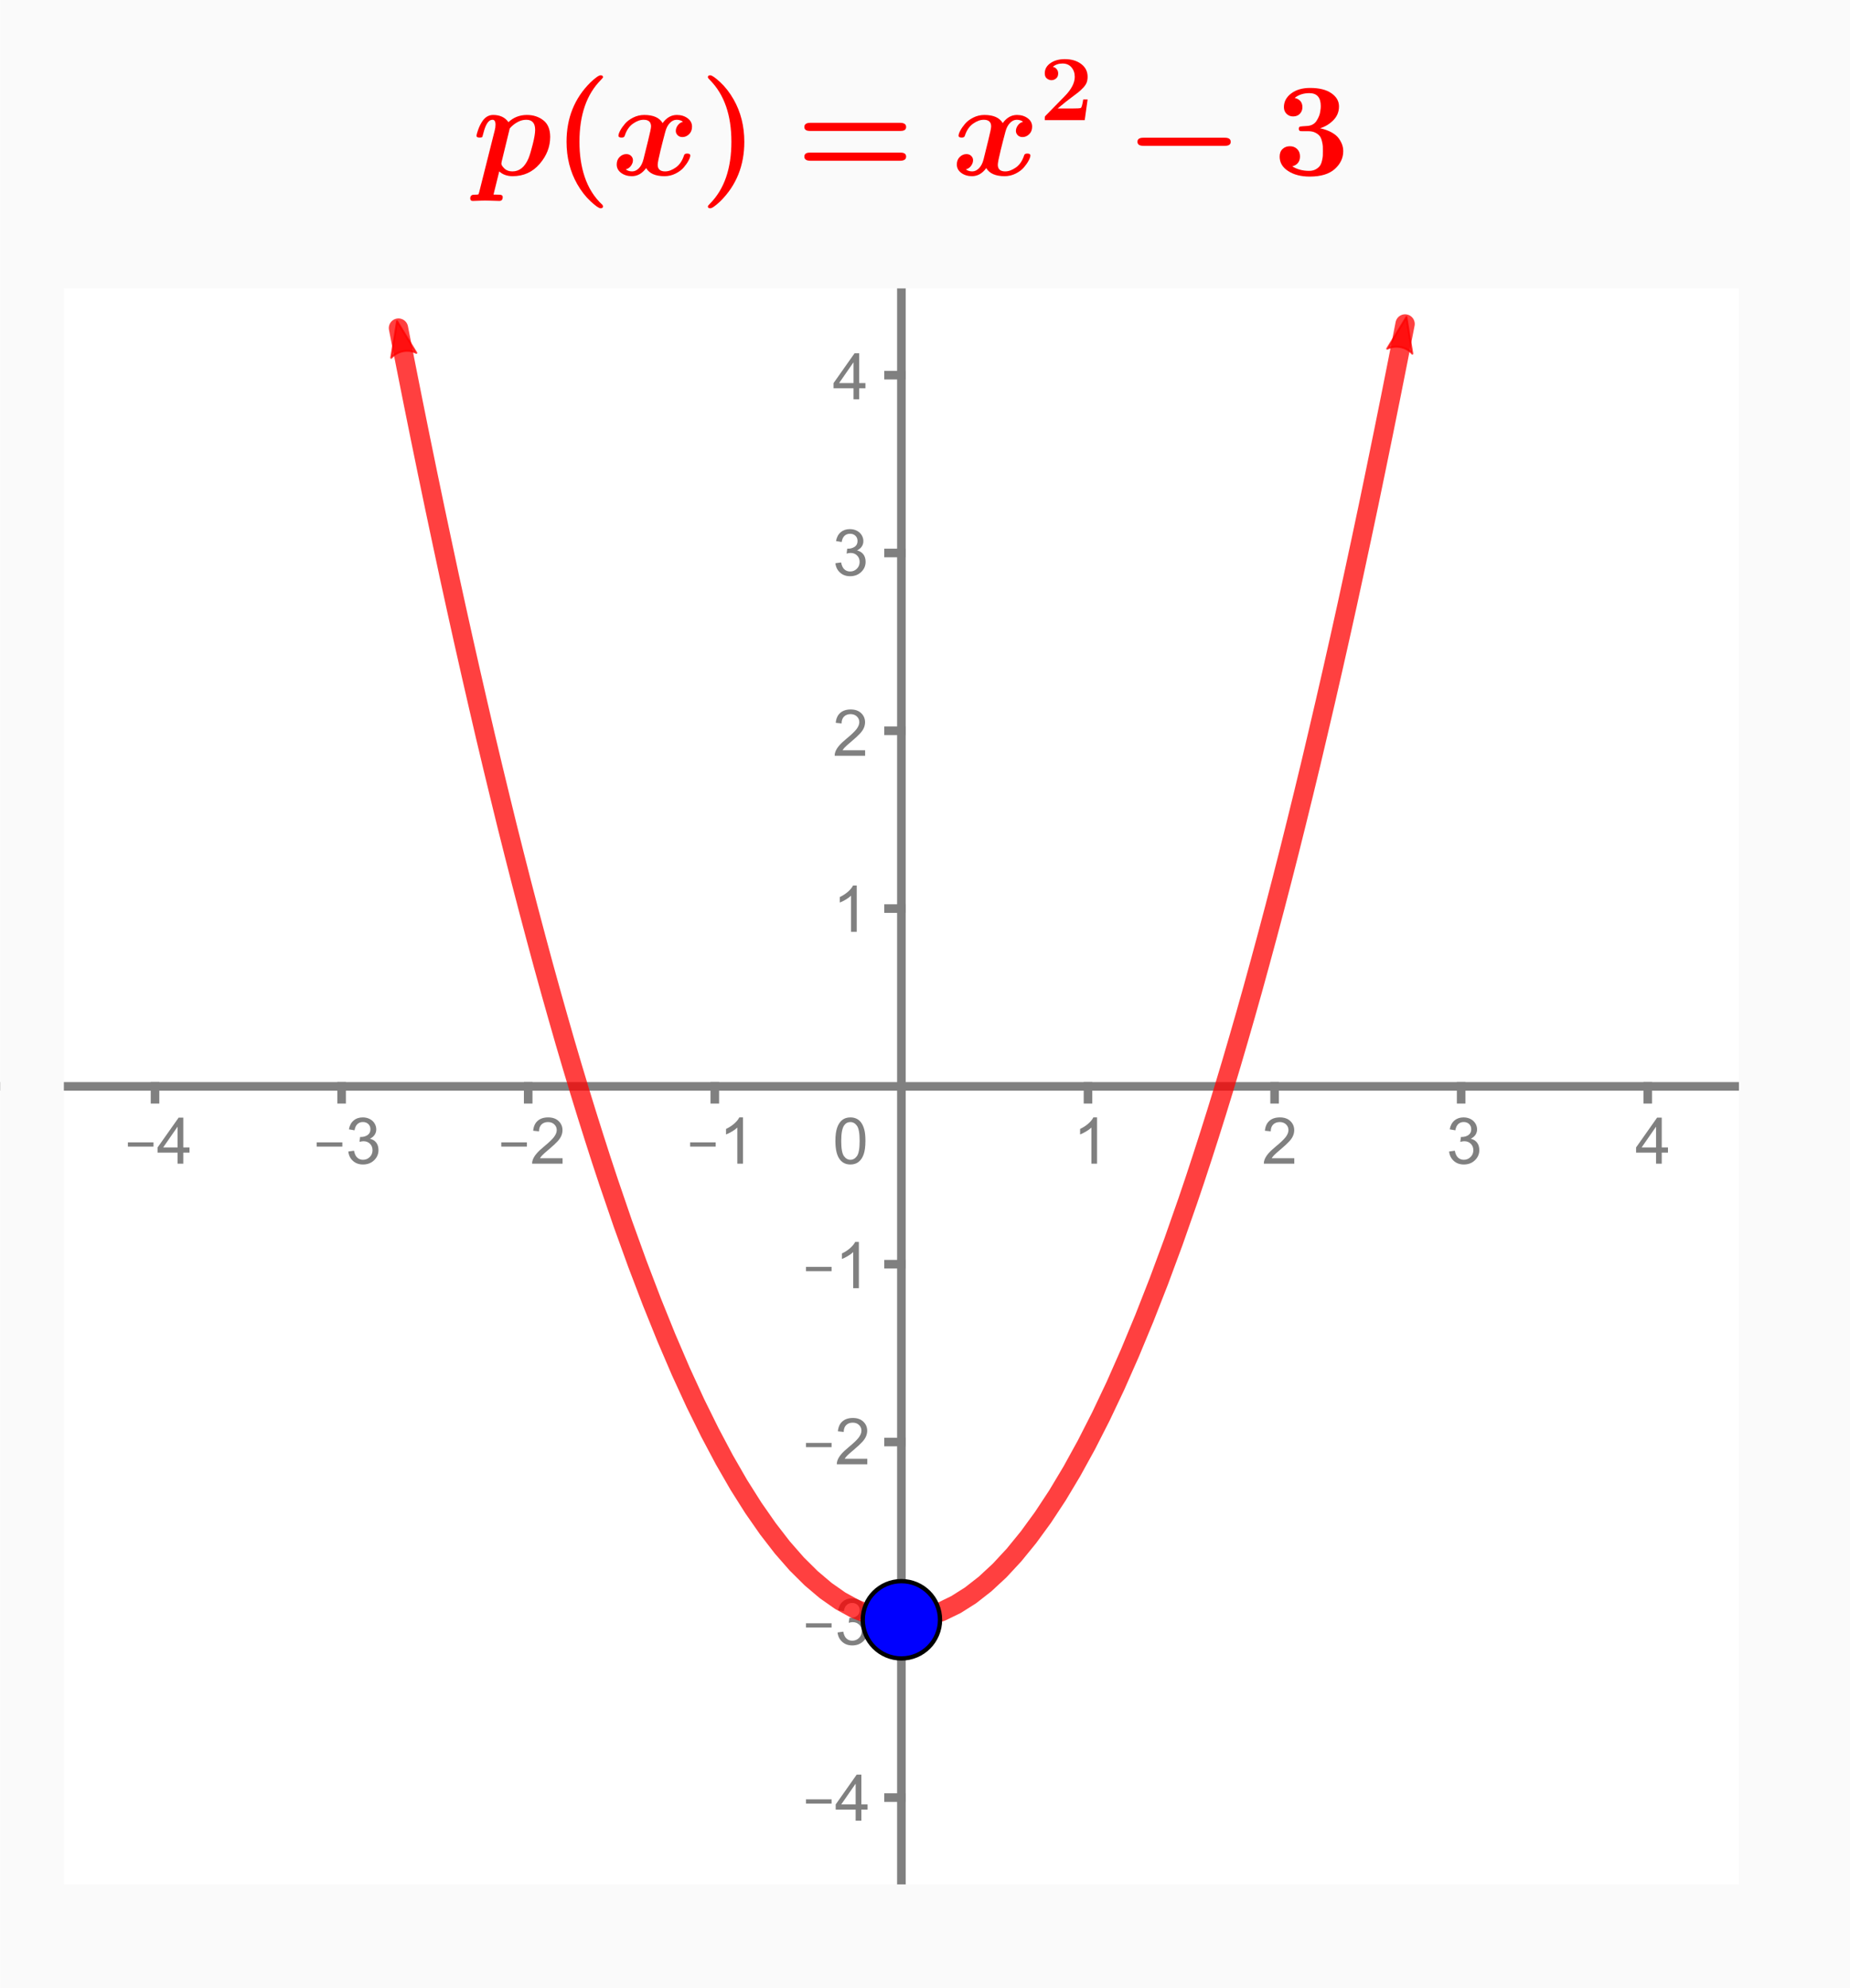 <?xml version="1.0" encoding="UTF-8" standalone="no"?>
<svg
   xmlns:dc="http://purl.org/dc/elements/1.1/"
   xmlns:cc="http://creativecommons.org/ns#"
   xmlns:rdf="http://www.w3.org/1999/02/22-rdf-syntax-ns#"
   xmlns:svg="http://www.w3.org/2000/svg"
   xmlns="http://www.w3.org/2000/svg"
   xmlns:sodipodi="http://sodipodi.sourceforge.net/DTD/sodipodi-0.dtd"
   xmlns:inkscape="http://www.inkscape.org/namespaces/inkscape"
   version="1.1"
   width="9.936cm"
   height="10.672cm"
   viewBox="0 0 431 463"
   id="svg587"
   sodipodi:docname="poly_turns_1.svg"
   inkscape:version="0.92.4 (5da689c313, 2019-01-14)">
  <defs
     id="defs591">
    <marker
       inkscape:stockid="Arrow2Mstart"
       orient="auto"
       refY="0.0"
       refX="0.0"
       id="Arrow2Mstart"
       style="overflow:visible"
       inkscape:isstock="true">
      <path
         id="path1751"
         style="fill-rule:evenodd;stroke-width:0.625;stroke-linejoin:round;stroke:#ff0000;stroke-opacity:0.749;fill:#ff0000;fill-opacity:0.749"
         d="M 8.719,4.034 L -2.207,0.016 L 8.719,-4.002 C 6.973,-1.63 6.983,1.616 8.719,4.034 z "
         transform="scale(0.6) translate(0,0)" />
    </marker>
    <marker
       inkscape:stockid="Arrow2Mend"
       orient="auto"
       refY="0.0"
       refX="0.0"
       id="Arrow2Mend"
       style="overflow:visible;"
       inkscape:isstock="true">
      <path
         id="path1754"
         style="fill-rule:evenodd;stroke-width:0.625;stroke-linejoin:round;stroke:#ff0000;stroke-opacity:0.749;fill:#ff0000;fill-opacity:0.749"
         d="M 8.719,4.034 L -2.207,0.016 L 8.719,-4.002 C 6.973,-1.63 6.983,1.616 8.719,4.034 z "
         transform="scale(0.6) rotate(180) translate(0,0)" />
    </marker>
    <clipPath
       id="clip47f8a2d8-19de-4b4e-ae82-4ac4d94ccbe3">
      <path
         id="path4"
         d="M 0 0 L 0 464.00 L 432.00 464.00 L 432.00 0 z" />
    </clipPath>
    <clipPath
       id="clip599ff2e6-2cb8-4488-84c8-cc2ac304ec2c">
      <path
         id="path13"
         d="M 0 0 L 0 464.00 L 432.00 464.00 L 432.00 0 z" />
    </clipPath>
    <clipPath
       id="clipb6a70648-6294-4037-a9a0-40873a945a6c">
      <path
         id="path22"
         d="M 0 0 L 0 464.00 L 432.00 464.00 L 432.00 0 z" />
    </clipPath>
    <clipPath
       id="clip3aef360d-3e6a-4276-b723-9d97a9af6d47">
      <path
         id="path31"
         d="M 0 0 L 0 464.00 L 432.00 464.00 L 432.00 0 z" />
    </clipPath>
    <clipPath
       id="clip6b72c021-336e-421c-964c-dbfd6e9b226e">
      <path
         id="path40"
         d="M 0 0 L 0 464.00 L 432.00 464.00 L 432.00 0 z" />
    </clipPath>
    <clipPath
       id="clipd44a0c4e-542d-4c9d-9f51-c851b74ba62e">
      <path
         id="path49"
         d="M 0 0 L 0 464.00 L 432.00 464.00 L 432.00 0 z" />
    </clipPath>
    <clipPath
       id="clip58f6d00d-4dee-4f58-934c-536ab647b0ff">
      <path
         id="path58"
         d="M 0 0 L 0 464.00 L 432.00 464.00 L 432.00 0 z" />
    </clipPath>
    <clipPath
       id="clip6ec614b0-8aa6-4525-8246-53569a350573">
      <path
         id="path67"
         d="M 0 0 L 0 464.00 L 432.00 464.00 L 432.00 0 z" />
    </clipPath>
    <clipPath
       id="clip70fde40c-e0af-4fb5-adfd-95076ebfb13d">
      <path
         id="path76"
         d="M 0 0 L 0 464.00 L 432.00 464.00 L 432.00 0 z" />
    </clipPath>
    <clipPath
       id="clip3faab5dd-88da-47e8-b520-b19efac0654b">
      <path
         id="path85"
         d="M 0 0 L 0 464.00 L 432.00 464.00 L 432.00 0 z" />
    </clipPath>
    <clipPath
       id="clipb2c6520e-a0e8-42f5-9198-2349f82456bc">
      <path
         id="path94"
         d="M 0 0 L 0 464.00 L 432.00 464.00 L 432.00 0 z" />
    </clipPath>
    <clipPath
       id="clipd0769132-33c0-483e-b5b5-b88982b32b32">
      <path
         id="path103"
         d="M 0 0 L 0 464.00 L 432.00 464.00 L 432.00 0 z" />
    </clipPath>
    <clipPath
       id="clipedfaea6c-3a51-42f1-9c32-17b235791197">
      <path
         id="path112"
         d="M 0 0 L 0 464.00 L 432.00 464.00 L 432.00 0 z" />
    </clipPath>
    <clipPath
       id="clip2fb199a5-016b-45bf-8a10-9edb558a6aa4">
      <path
         id="path121"
         d="M 0 0 L 0 464.00 L 432.00 464.00 L 432.00 0 z" />
    </clipPath>
    <clipPath
       id="clip62890c10-5d3f-4416-9a79-9495df26b013">
      <path
         id="path130"
         d="M 0 0 L 0 464.00 L 432.00 464.00 L 432.00 0 z" />
    </clipPath>
    <clipPath
       id="clip48499c6f-e97e-449b-805a-bc9633841741">
      <path
         id="path139"
         d="M 0 0 L 0 464.00 L 432.00 464.00 L 432.00 0 z" />
    </clipPath>
    <clipPath
       id="clip1953e31e-9ea3-43b1-925d-ca6e45d24856">
      <path
         id="path148"
         d="M 0 0 L 0 464.00 L 432.00 464.00 L 432.00 0 z" />
    </clipPath>
    <clipPath
       id="clipb1476c1e-c899-4563-9e0b-23f7fc83d982">
      <path
         id="path157"
         d="M 0 0 L 0 464.00 L 432.00 464.00 L 432.00 0 z" />
    </clipPath>
    <clipPath
       id="clipec95d3ff-aca7-4965-a944-fcca7bbfdba5">
      <path
         id="path166"
         d="M 0 0 L 0 464.00 L 432.00 464.00 L 432.00 0 z" />
    </clipPath>
    <clipPath
       id="clipb94f79d0-6c05-406f-a7a5-e4cd1453b8b9">
      <path
         id="path175"
         d="M 0 0 L 0 464.00 L 432.00 464.00 L 432.00 0 z" />
    </clipPath>
    <clipPath
       id="clip2833b550-afe3-44f1-9ee5-13178f73ba9e">
      <path
         id="path184"
         d="M 0 0 L 0 464.00 L 432.00 464.00 L 432.00 0 z" />
    </clipPath>
    <clipPath
       id="clip1d8eb5eb-463e-40ce-8e80-566afbcebf67">
      <path
         id="path193"
         d="M 0 0 L 0 464.00 L 432.00 464.00 L 432.00 0 z" />
    </clipPath>
    <clipPath
       id="clip7da51426-b8a7-43c9-8657-ff33e567ef4e">
      <path
         id="path202"
         d="M 0 0 L 0 464.00 L 432.00 464.00 L 432.00 0 z" />
    </clipPath>
    <clipPath
       id="clip850609cc-a078-4f9b-b7c6-70e1365d9b6a">
      <path
         id="path211"
         d="M 0 0 L 0 464.00 L 432.00 464.00 L 432.00 0 z" />
    </clipPath>
    <clipPath
       id="clip673b7d4d-66c0-4d11-9436-9d1bbbb73c15">
      <path
         id="path220"
         d="M 0 0 L 0 464.00 L 432.00 464.00 L 432.00 0 z" />
    </clipPath>
    <clipPath
       id="clipa2dc2a74-eab6-4771-a4f6-467f46768005">
      <path
         id="path229"
         d="M 0 0 L 0 464.00 L 432.00 464.00 L 432.00 0 z" />
    </clipPath>
    <clipPath
       id="clipf2c4b8f1-5bf0-4091-a4e9-66c708e1e46e">
      <path
         id="path238"
         d="M 0 0 L 0 464.00 L 432.00 464.00 L 432.00 0 z" />
    </clipPath>
    <clipPath
       id="clip33fb9dd1-9c12-4d92-89c9-4eff3ac36000">
      <path
         id="path247"
         d="M 0 0 L 0 464.00 L 432.00 464.00 L 432.00 0 z" />
    </clipPath>
    <clipPath
       id="clipad5acd79-26aa-48c8-940c-6efbdb32ae45">
      <path
         id="path256"
         d="M 0 0 L 0 464.00 L 432.00 464.00 L 432.00 0 z" />
    </clipPath>
    <clipPath
       id="clipce773b76-1683-4fec-b462-6a66edb2f923">
      <path
         id="path265"
         d="M 0 0 L 0 464.00 L 432.00 464.00 L 432.00 0 z" />
    </clipPath>
    <clipPath
       id="clip860cec39-decc-4a16-8860-6ad89577e5d7">
      <path
         id="path274"
         d="M 0 0 L 0 464.00 L 432.00 464.00 L 432.00 0 z" />
    </clipPath>
    <clipPath
       id="clip45053c0f-74dd-44d7-a2b8-edd0a97688c4">
      <path
         id="path283"
         d="M 0 0 L 0 464.00 L 432.00 464.00 L 432.00 0 z" />
    </clipPath>
    <clipPath
       id="clipb500ab5a-870f-4371-b72d-de6b2069f4d0">
      <path
         id="path292"
         d="M 0 0 L 0 464.00 L 432.00 464.00 L 432.00 0 z" />
    </clipPath>
    <clipPath
       id="clipcf72400d-3611-48a2-bb2b-1b7f910f41cd">
      <path
         id="path301"
         d="M 0 0 L 0 464.00 L 432.00 464.00 L 432.00 0 z" />
    </clipPath>
    <clipPath
       id="clip744c7df3-c209-4270-9257-7da8f17ea027">
      <path
         id="path310"
         d="M 0 0 L 0 464.00 L 432.00 464.00 L 432.00 0 z" />
    </clipPath>
    <clipPath
       id="clip7c332d55-1a08-455f-bbec-be22212fd8c9">
      <path
         id="path319"
         d="M 0 0 L 0 464.00 L 432.00 464.00 L 432.00 0 z" />
    </clipPath>
    <clipPath
       id="clipb0c1b1ba-fffb-4c88-b54d-6a83883c73bd">
      <path
         id="path328"
         d="M 0 0 L 0 464.00 L 432.00 464.00 L 432.00 0 z" />
    </clipPath>
    <clipPath
       id="clipd3acb47b-1a6c-4c0d-9b97-93153852b400">
      <path
         id="path337"
         d="M 0 0 L 0 464.00 L 432.00 464.00 L 432.00 0 z" />
    </clipPath>
    <clipPath
       id="clip6cc9030a-b031-487a-88f2-be71467a0a65">
      <path
         id="path346"
         d="M 0 0 L 0 464.00 L 432.00 464.00 L 432.00 0 z" />
    </clipPath>
    <clipPath
       id="clip95ac075f-0963-42c2-b1d8-ff65bdeabe2a">
      <path
         id="path355"
         d="M 0 0 L 0 464.00 L 432.00 464.00 L 432.00 0 z" />
    </clipPath>
    <clipPath
       id="clip860476de-e176-47d2-a45f-10766a387554">
      <path
         id="path364"
         d="M 0 0 L 0 464.00 L 432.00 464.00 L 432.00 0 z" />
    </clipPath>
    <clipPath
       id="clip6fd2cea4-5ae0-46b9-aa47-ab250faff4a8">
      <path
         id="path373"
         d="M 0 0 L 0 464.00 L 432.00 464.00 L 432.00 0 z" />
    </clipPath>
    <clipPath
       id="clipfc339bfd-6fab-4816-bbf8-7ae4af2dd407">
      <path
         d="M 0,0 V 464 H 432 V 0 Z"
         id="path383"
         inkscape:connector-curvature="0" />
    </clipPath>
    <clipPath
       id="clipa7d525e8-d4b5-4c82-85db-d772abb8459f">
      <path
         d="M 0,0 V 464 H 432 V 0 Z"
         id="path397"
         inkscape:connector-curvature="0" />
    </clipPath>
    <clipPath
       id="clip7f06d600-ad02-45c5-af3b-a412d786d465">
      <path
         d="M 0,0 V 464 H 432 V 0 Z"
         id="path410"
         inkscape:connector-curvature="0" />
    </clipPath>
    <clipPath
       id="clip17a3d65a-d03c-49cc-b2c9-0305de42c0a5">
      <path
         d="M 0,0 V 464 H 432 V 0 Z"
         id="path423"
         inkscape:connector-curvature="0" />
    </clipPath>
    <clipPath
       id="clipb7d15f78-1d3b-41e3-9ebf-ff1322119cd8">
      <path
         d="M 0,0 V 464 H 432 V 0 Z"
         id="path436"
         inkscape:connector-curvature="0" />
    </clipPath>
  </defs>
  <sodipodi:namedview
     pagecolor="#ffffff"
     bordercolor="#666666"
     borderopacity="1"
     objecttolerance="10"
     gridtolerance="10"
     guidetolerance="10"
     inkscape:pageopacity="0"
     inkscape:pageshadow="2"
     inkscape:window-width="1920"
     inkscape:window-height="1017"
     id="namedview589"
     showgrid="false"
     inkscape:zoom="1.8529314"
     inkscape:cx="214.00409"
     inkscape:cy="202.03437"
     inkscape:window-x="-8"
     inkscape:window-y="-8"
     inkscape:window-maximized="1"
     inkscape:current-layer="svg587" />
  <g
     style="stroke-width:1;stroke-linecap:square;stroke-linejoin:miter;stroke-miterlimit:10;stroke-dasharray:none;stroke-dashoffset:0"
     id="g11"
     clip-path="url(#clip1)">
    <g
       style="fill:none;stroke:#808080;stroke-width:2;stroke-linecap:butt;stroke-opacity:1"
       id="g9">
      <path
         inkscape:connector-curvature="0"
         id="path7"
         d="M 210,3 V 464" />
    </g>
    <!-- drawing style -->
  </g>
  <g
     style="stroke-width:1;stroke-linecap:square;stroke-linejoin:miter;stroke-miterlimit:10;stroke-dasharray:none;stroke-dashoffset:0"
     id="g20"
     clip-path="url(#clip2)">
    <g
       style="fill:none;stroke:#808080;stroke-width:2;stroke-linecap:butt;stroke-opacity:1"
       id="g18">
      <path
         inkscape:connector-curvature="0"
         id="path16"
         d="m 210,2 -6,6" />
    </g>
    <!-- drawing style -->
  </g>
  <g
     style="stroke-width:1;stroke-linecap:square;stroke-linejoin:miter;stroke-miterlimit:10;stroke-dasharray:none;stroke-dashoffset:0"
     id="g29"
     clip-path="url(#clip3)">
    <g
       style="fill:none;stroke:#808080;stroke-width:2;stroke-linecap:butt;stroke-opacity:1"
       id="g27">
      <path
         inkscape:connector-curvature="0"
         id="path25"
         d="m 210,2 6,6" />
    </g>
    <!-- drawing style -->
  </g>
  <g
     style="stroke-width:1;stroke-linecap:square;stroke-linejoin:miter;stroke-miterlimit:10;stroke-dasharray:none;stroke-dashoffset:0"
     id="g38"
     clip-path="url(#clip4)">
    <g
       style="fill:none;stroke:#808080;stroke-width:2;stroke-linecap:butt;stroke-opacity:1"
       id="g36">
      <path
         inkscape:connector-curvature="0"
         id="path34"
         d="M 0,253 H 429" />
    </g>
    <!-- drawing style -->
  </g>
  <g
     style="stroke-width:1;stroke-linecap:square;stroke-linejoin:miter;stroke-miterlimit:10;stroke-dasharray:none;stroke-dashoffset:0"
     id="g47"
     clip-path="url(#clip5)">
    <g
       style="fill:none;stroke:#808080;stroke-width:2;stroke-linecap:butt;stroke-opacity:1"
       id="g45">
      <path
         inkscape:connector-curvature="0"
         id="path43"
         d="m 430,253 -6,-6" />
    </g>
    <!-- drawing style -->
  </g>
  <g
     style="stroke-width:1;stroke-linecap:square;stroke-linejoin:miter;stroke-miterlimit:10;stroke-dasharray:none;stroke-dashoffset:0"
     id="g56"
     clip-path="url(#clip6)">
    <g
       style="fill:none;stroke:#808080;stroke-width:2;stroke-linecap:butt;stroke-opacity:1"
       id="g54">
      <path
         inkscape:connector-curvature="0"
         id="path52"
         d="m 430,253 -6,6" />
    </g>
    <!-- drawing style -->
  </g>
  <g
     style="stroke-width:1;stroke-linecap:square;stroke-linejoin:miter;stroke-miterlimit:10;stroke-dasharray:none;stroke-dashoffset:0"
     id="g65"
     clip-path="url(#clip7)">
    <g
       style="fill:#808080;fill-opacity:1;fill-rule:nonzero;stroke:none"
       id="g63">
      <path
         inkscape:connector-curvature="0"
         id="path61"
         d="m 29.766,267.02 v -0.99 h 5.968 v 0.99 z M 41.344,271 v -2.58 h -4.656 v -1.2 l 4.906,-6.95 h 1.078 v 6.95 h 1.453 v 1.2 H 42.672 V 271 Z m 0,-3.78 v -4.84 l -3.36,4.84 z" />
    </g>
    <!-- drawing style -->
  </g>
  <g
     style="stroke-width:1;stroke-linecap:square;stroke-linejoin:miter;stroke-miterlimit:10;stroke-dasharray:none;stroke-dashoffset:0"
     id="g74"
     clip-path="url(#clip8)">
    <g
       style="fill:none;stroke:#808080;stroke-width:2;stroke-linecap:butt;stroke-opacity:1"
       id="g72">
      <path
         inkscape:connector-curvature="0"
         id="path70"
         d="m 36.087,253 v 3" />
    </g>
    <!-- drawing style -->
  </g>
  <g
     style="stroke-width:1;stroke-linecap:square;stroke-linejoin:miter;stroke-miterlimit:10;stroke-dasharray:none;stroke-dashoffset:0"
     id="g83"
     clip-path="url(#clip9)">
    <g
       style="fill:#808080;fill-opacity:1;fill-rule:nonzero;stroke:none"
       id="g81">
      <path
         inkscape:connector-curvature="0"
         id="path79"
         d="m 73.766,267.02 v -0.99 h 5.968 v 0.99 z m 7.359,1.15 1.328,-0.19 q 0.219,1.13 0.766,1.62 0.547,0.49 1.328,0.49 0.937,0 1.578,-0.64 0.641,-0.64 0.641,-1.59 0,-0.91 -0.594,-1.5 -0.594,-0.59 -1.516,-0.59 -0.375,0 -0.922,0.15 l 0.141,-1.15 q 0.141,0.01 0.219,0.01 0.844,0 1.515,-0.44 0.672,-0.45 0.672,-1.36 0,-0.73 -0.492,-1.21 -0.492,-0.47 -1.273,-0.47 -0.766,0 -1.274,0.48 -0.508,0.49 -0.664,1.45 L 81.266,263 q 0.234,-1.33 1.093,-2.05 0.86,-0.73 2.125,-0.73 0.891,0 1.625,0.37 0.735,0.38 1.133,1.03 0.399,0.66 0.399,1.4 0,0.68 -0.375,1.25 -0.375,0.57 -1.11,0.92 0.953,0.22 1.477,0.9 0.523,0.69 0.523,1.74 0,1.4 -1.023,2.38 -1.024,0.98 -2.586,0.98 -1.422,0 -2.352,-0.85 -0.929,-0.84 -1.07,-2.17 z" />
    </g>
    <!-- drawing style -->
  </g>
  <g
     style="stroke-width:1;stroke-linecap:square;stroke-linejoin:miter;stroke-miterlimit:10;stroke-dasharray:none;stroke-dashoffset:0"
     id="g92"
     clip-path="url(#clip10)">
    <g
       style="fill:none;stroke:#808080;stroke-width:2;stroke-linecap:butt;stroke-opacity:1"
       id="g90">
      <path
         inkscape:connector-curvature="0"
         id="path88"
         d="m 79.565,253 v 3" />
    </g>
    <!-- drawing style -->
  </g>
  <g
     style="stroke-width:1;stroke-linecap:square;stroke-linejoin:miter;stroke-miterlimit:10;stroke-dasharray:none;stroke-dashoffset:0"
     id="g101"
     clip-path="url(#clip11)">
    <g
       style="fill:#808080;fill-opacity:1;fill-rule:nonzero;stroke:none"
       id="g99">
      <path
         inkscape:connector-curvature="0"
         id="path97"
         d="m 116.77,267.02 v -0.99 h 5.96 v 0.99 z m 14.28,2.71 V 271 h -7.1 q -0.01,-0.47 0.16,-0.92 0.27,-0.72 0.87,-1.42 0.6,-0.71 1.72,-1.63 1.75,-1.44 2.37,-2.27 0.62,-0.84 0.62,-1.59 0,-0.78 -0.57,-1.32 -0.56,-0.54 -1.46,-0.54 -0.96,0 -1.53,0.57 -0.57,0.57 -0.57,1.59 l -1.36,-0.14 q 0.14,-1.52 1.05,-2.31 0.91,-0.8 2.44,-0.8 1.54,0 2.44,0.86 0.9,0.86 0.9,2.12 0,0.64 -0.26,1.27 -0.25,0.62 -0.87,1.31 -0.62,0.69 -2.04,1.89 -1.19,0.99 -1.52,1.35 -0.34,0.36 -0.56,0.71 z" />
    </g>
    <!-- drawing style -->
  </g>
  <g
     style="stroke-width:1;stroke-linecap:square;stroke-linejoin:miter;stroke-miterlimit:10;stroke-dasharray:none;stroke-dashoffset:0"
     id="g110"
     clip-path="url(#clip12)">
    <g
       style="fill:none;stroke:#808080;stroke-width:2;stroke-linecap:butt;stroke-opacity:1"
       id="g108">
      <path
         inkscape:connector-curvature="0"
         id="path106"
         d="m 123.04,253 v 3" />
    </g>
    <!-- drawing style -->
  </g>
  <g
     style="stroke-width:1;stroke-linecap:square;stroke-linejoin:miter;stroke-miterlimit:10;stroke-dasharray:none;stroke-dashoffset:0"
     id="g119"
     clip-path="url(#clip13)">
    <g
       style="fill:#808080;fill-opacity:1;fill-rule:nonzero;stroke:none"
       id="g117">
      <path
         inkscape:connector-curvature="0"
         id="path115"
         d="m 160.77,267.02 v -0.99 h 5.96 v 0.99 z m 12.32,3.98 h -1.32 v -8.41 q -0.47,0.46 -1.25,0.92 -0.77,0.46 -1.38,0.68 v -1.28 q 1.09,-0.52 1.92,-1.25 0.83,-0.74 1.17,-1.44 h 0.86 z" />
    </g>
    <!-- drawing style -->
  </g>
  <g
     style="stroke-width:1;stroke-linecap:square;stroke-linejoin:miter;stroke-miterlimit:10;stroke-dasharray:none;stroke-dashoffset:0"
     id="g128"
     clip-path="url(#clip14)">
    <g
       style="fill:none;stroke:#808080;stroke-width:2;stroke-linecap:butt;stroke-opacity:1"
       id="g126">
      <path
         inkscape:connector-curvature="0"
         id="path124"
         d="m 166.52,253 v 3" />
    </g>
    <!-- drawing style -->
  </g>
  <g
     style="stroke-width:1;stroke-linecap:square;stroke-linejoin:miter;stroke-miterlimit:10;stroke-dasharray:none;stroke-dashoffset:0"
     id="g137"
     clip-path="url(#clip15)">
    <g
       style="fill:#808080;fill-opacity:1;fill-rule:nonzero;stroke:none"
       id="g135">
      <path
         inkscape:connector-curvature="0"
         id="path133"
         d="m 255.59,271 h -1.32 v -8.41 q -0.47,0.46 -1.25,0.92 -0.77,0.46 -1.38,0.68 v -1.28 q 1.09,-0.52 1.92,-1.25 0.83,-0.74 1.17,-1.44 h 0.86 z" />
    </g>
    <!-- drawing style -->
  </g>
  <g
     style="stroke-width:1;stroke-linecap:square;stroke-linejoin:miter;stroke-miterlimit:10;stroke-dasharray:none;stroke-dashoffset:0"
     id="g146"
     clip-path="url(#clip16)">
    <g
       style="fill:none;stroke:#808080;stroke-width:2;stroke-linecap:butt;stroke-opacity:1"
       id="g144">
      <path
         inkscape:connector-curvature="0"
         id="path142"
         d="m 253.48,253 v 3" />
    </g>
    <!-- drawing style -->
  </g>
  <g
     style="stroke-width:1;stroke-linecap:square;stroke-linejoin:miter;stroke-miterlimit:10;stroke-dasharray:none;stroke-dashoffset:0"
     id="g155"
     clip-path="url(#clip17)">
    <g
       style="fill:#808080;fill-opacity:1;fill-rule:nonzero;stroke:none"
       id="g153">
      <path
         inkscape:connector-curvature="0"
         id="path151"
         d="M 301.55,269.73 V 271 h -7.1 q -0.01,-0.47 0.16,-0.92 0.27,-0.72 0.87,-1.42 0.6,-0.71 1.72,-1.63 1.75,-1.44 2.37,-2.27 0.62,-0.84 0.62,-1.59 0,-0.78 -0.57,-1.32 -0.56,-0.54 -1.46,-0.54 -0.96,0 -1.53,0.57 -0.57,0.57 -0.57,1.59 l -1.36,-0.14 q 0.14,-1.52 1.05,-2.31 0.91,-0.8 2.44,-0.8 1.54,0 2.44,0.86 0.9,0.86 0.9,2.12 0,0.64 -0.26,1.27 -0.25,0.62 -0.87,1.31 -0.62,0.69 -2.04,1.89 -1.19,0.99 -1.52,1.35 -0.34,0.36 -0.56,0.71 z" />
    </g>
    <!-- drawing style -->
  </g>
  <g
     style="stroke-width:1;stroke-linecap:square;stroke-linejoin:miter;stroke-miterlimit:10;stroke-dasharray:none;stroke-dashoffset:0"
     id="g164"
     clip-path="url(#clip18)">
    <g
       style="fill:none;stroke:#808080;stroke-width:2;stroke-linecap:butt;stroke-opacity:1"
       id="g162">
      <path
         inkscape:connector-curvature="0"
         id="path160"
         d="m 296.96,253 v 3" />
    </g>
    <!-- drawing style -->
  </g>
  <g
     style="stroke-width:1;stroke-linecap:square;stroke-linejoin:miter;stroke-miterlimit:10;stroke-dasharray:none;stroke-dashoffset:0"
     id="g173"
     clip-path="url(#clip19)">
    <g
       style="fill:#808080;fill-opacity:1;fill-rule:nonzero;stroke:none"
       id="g171">
      <path
         inkscape:connector-curvature="0"
         id="path169"
         d="m 337.62,268.17 1.33,-0.19 q 0.22,1.13 0.77,1.62 0.55,0.49 1.33,0.49 0.93,0 1.57,-0.64 0.65,-0.64 0.65,-1.59 0,-0.91 -0.6,-1.5 -0.59,-0.59 -1.51,-0.59 -0.38,0 -0.93,0.15 l 0.15,-1.15 q 0.14,0.01 0.21,0.01 0.85,0 1.52,-0.44 0.67,-0.45 0.67,-1.36 0,-0.73 -0.49,-1.21 -0.49,-0.47 -1.27,-0.47 -0.77,0 -1.28,0.48 -0.51,0.49 -0.66,1.45 L 337.77,263 q 0.23,-1.33 1.09,-2.05 0.86,-0.73 2.12,-0.73 0.9,0 1.63,0.37 0.73,0.38 1.13,1.03 0.4,0.66 0.4,1.4 0,0.68 -0.37,1.25 -0.38,0.57 -1.11,0.92 0.95,0.22 1.47,0.9 0.53,0.69 0.53,1.74 0,1.4 -1.03,2.38 -1.02,0.98 -2.58,0.98 -1.43,0 -2.35,-0.85 -0.93,-0.84 -1.08,-2.17 z" />
    </g>
    <!-- drawing style -->
  </g>
  <g
     style="stroke-width:1;stroke-linecap:square;stroke-linejoin:miter;stroke-miterlimit:10;stroke-dasharray:none;stroke-dashoffset:0"
     id="g182"
     clip-path="url(#clip20)">
    <g
       style="fill:none;stroke:#808080;stroke-width:2;stroke-linecap:butt;stroke-opacity:1"
       id="g180">
      <path
         inkscape:connector-curvature="0"
         id="path178"
         d="m 340.43,253 v 3" />
    </g>
    <!-- drawing style -->
  </g>
  <g
     style="stroke-width:1;stroke-linecap:square;stroke-linejoin:miter;stroke-miterlimit:10;stroke-dasharray:none;stroke-dashoffset:0"
     id="g191"
     clip-path="url(#clip21)">
    <g
       style="fill:#808080;fill-opacity:1;fill-rule:nonzero;stroke:none"
       id="g189">
      <path
         inkscape:connector-curvature="0"
         id="path187"
         d="m 385.84,271 v -2.58 h -4.65 v -1.2 l 4.9,-6.95 h 1.08 v 6.95 h 1.45 v 1.2 h -1.45 V 271 Z m 0,-3.78 v -4.84 l -3.36,4.84 z" />
    </g>
    <!-- drawing style -->
  </g>
  <g
     style="stroke-width:1;stroke-linecap:square;stroke-linejoin:miter;stroke-miterlimit:10;stroke-dasharray:none;stroke-dashoffset:0"
     id="g200"
     clip-path="url(#clip22)">
    <g
       style="fill:none;stroke:#808080;stroke-width:2;stroke-linecap:butt;stroke-opacity:1"
       id="g198">
      <path
         inkscape:connector-curvature="0"
         id="path196"
         d="m 383.91,253 v 3" />
    </g>
    <!-- drawing style -->
  </g>
  <g
     style="stroke-width:1;stroke-linecap:square;stroke-linejoin:miter;stroke-miterlimit:10;stroke-dasharray:none;stroke-dashoffset:0"
     id="g209"
     clip-path="url(#clip23)">
    <g
       style="fill:none;stroke:#808080;stroke-width:2;stroke-linecap:butt;stroke-opacity:1"
       id="g207">
      <path
         inkscape:connector-curvature="0"
         id="path205"
         d="m 207,460.04 h 3" />
    </g>
    <!-- drawing style -->
  </g>
  <g
     style="stroke-width:1;stroke-linecap:square;stroke-linejoin:miter;stroke-miterlimit:10;stroke-dasharray:none;stroke-dashoffset:0"
     id="g218"
     clip-path="url(#clip24)">
    <g
       style="fill:none;stroke:#808080;stroke-width:2;stroke-linecap:butt;stroke-opacity:1"
       id="g216">
      <path
         inkscape:connector-curvature="0"
         id="path214"
         d="m 207,418.63 h 3" />
    </g>
    <!-- drawing style -->
  </g>
  <g
     style="stroke-width:1;stroke-linecap:square;stroke-linejoin:miter;stroke-miterlimit:10;stroke-dasharray:none;stroke-dashoffset:0"
     id="g227"
     clip-path="url(#clip25)">
    <g
       style="fill:none;stroke:#808080;stroke-width:2;stroke-linecap:butt;stroke-opacity:1"
       id="g225">
      <path
         inkscape:connector-curvature="0"
         id="path223"
         d="m 207,377.22 h 3" />
    </g>
    <!-- drawing style -->
  </g>
  <g
     style="stroke-width:1;stroke-linecap:square;stroke-linejoin:miter;stroke-miterlimit:10;stroke-dasharray:none;stroke-dashoffset:0"
     id="g236"
     clip-path="url(#clip26)">
    <g
       style="fill:none;stroke:#808080;stroke-width:2;stroke-linecap:butt;stroke-opacity:1"
       id="g234">
      <path
         inkscape:connector-curvature="0"
         id="path232"
         d="m 207,335.82 h 3" />
    </g>
    <!-- drawing style -->
  </g>
  <g
     style="stroke-width:1;stroke-linecap:square;stroke-linejoin:miter;stroke-miterlimit:10;stroke-dasharray:none;stroke-dashoffset:0"
     id="g245"
     clip-path="url(#clip27)">
    <g
       style="fill:none;stroke:#808080;stroke-width:2;stroke-linecap:butt;stroke-opacity:1"
       id="g243">
      <path
         inkscape:connector-curvature="0"
         id="path241"
         d="m 207,294.41 h 3" />
    </g>
    <!-- drawing style -->
  </g>
  <g
     style="stroke-width:1;stroke-linecap:square;stroke-linejoin:miter;stroke-miterlimit:10;stroke-dasharray:none;stroke-dashoffset:0"
     id="g254"
     clip-path="url(#clip28)">
    <g
       style="fill:none;stroke:#808080;stroke-width:2;stroke-linecap:butt;stroke-opacity:1"
       id="g252">
      <path
         inkscape:connector-curvature="0"
         id="path250"
         d="m 207,211.59 h 3" />
    </g>
    <!-- drawing style -->
  </g>
  <g
     style="stroke-width:1;stroke-linecap:square;stroke-linejoin:miter;stroke-miterlimit:10;stroke-dasharray:none;stroke-dashoffset:0"
     id="g263"
     clip-path="url(#clip29)">
    <g
       style="fill:none;stroke:#808080;stroke-width:2;stroke-linecap:butt;stroke-opacity:1"
       id="g261">
      <path
         inkscape:connector-curvature="0"
         id="path259"
         d="m 207,170.18 h 3" />
    </g>
    <!-- drawing style -->
  </g>
  <g
     style="stroke-width:1;stroke-linecap:square;stroke-linejoin:miter;stroke-miterlimit:10;stroke-dasharray:none;stroke-dashoffset:0"
     id="g272"
     clip-path="url(#clip30)">
    <g
       style="fill:none;stroke:#808080;stroke-width:2;stroke-linecap:butt;stroke-opacity:1"
       id="g270">
      <path
         inkscape:connector-curvature="0"
         id="path268"
         d="m 207,128.78 h 3" />
    </g>
    <!-- drawing style -->
  </g>
  <g
     style="stroke-width:1;stroke-linecap:square;stroke-linejoin:miter;stroke-miterlimit:10;stroke-dasharray:none;stroke-dashoffset:0"
     id="g281"
     clip-path="url(#clip31)">
    <g
       style="fill:none;stroke:#808080;stroke-width:2;stroke-linecap:butt;stroke-opacity:1"
       id="g279">
      <path
         inkscape:connector-curvature="0"
         id="path277"
         d="m 207,87.369 h 3" />
    </g>
    <!-- drawing style -->
  </g>
  <g
     style="stroke-width:1;stroke-linecap:square;stroke-linejoin:miter;stroke-miterlimit:10;stroke-dasharray:none;stroke-dashoffset:0"
     id="g290"
     clip-path="url(#clip32)">
    <g
       style="fill:none;stroke:#808080;stroke-width:2;stroke-linecap:butt;stroke-opacity:1"
       id="g288">
      <path
         inkscape:connector-curvature="0"
         id="path286"
         d="m 207,45.961 h 3" />
    </g>
    <!-- drawing style -->
  </g>
  <g
     style="stroke-width:1;stroke-linecap:square;stroke-linejoin:miter;stroke-miterlimit:10;stroke-dasharray:none;stroke-dashoffset:0"
     id="g299"
     clip-path="url(#clip33)">
    <g
       style="fill:#808080;fill-opacity:1;fill-rule:nonzero;stroke:none"
       id="g297">
      <path
         inkscape:connector-curvature="0"
         id="path295"
         d="m 187.77,420.02 v -0.99 h 5.96 v 0.99 z m 11.57,3.98 v -2.58 h -4.65 v -1.2 l 4.9,-6.95 h 1.08 v 6.95 h 1.45 v 1.2 h -1.45 V 424 Z m 0,-3.78 v -4.84 l -3.36,4.84 z" />
    </g>
    <!-- drawing style -->
  </g>
  <g
     style="stroke-width:1;stroke-linecap:square;stroke-linejoin:miter;stroke-miterlimit:10;stroke-dasharray:none;stroke-dashoffset:0"
     id="g308"
     clip-path="url(#clip34)">
    <g
       style="fill:#808080;fill-opacity:1;fill-rule:nonzero;stroke:none"
       id="g306">
      <path
         inkscape:connector-curvature="0"
         id="path304"
         d="m 187.77,379.02 v -0.99 h 5.96 v 0.99 z m 7.35,1.15 1.33,-0.19 q 0.22,1.13 0.77,1.62 0.55,0.49 1.33,0.49 0.93,0 1.57,-0.64 0.65,-0.64 0.65,-1.59 0,-0.91 -0.6,-1.5 -0.59,-0.59 -1.51,-0.59 -0.38,0 -0.93,0.15 l 0.15,-1.15 q 0.14,0.01 0.21,0.01 0.85,0 1.52,-0.44 0.67,-0.45 0.67,-1.36 0,-0.73 -0.49,-1.21 -0.49,-0.47 -1.27,-0.47 -0.77,0 -1.28,0.48 -0.51,0.49 -0.66,1.45 L 195.27,375 q 0.23,-1.33 1.09,-2.05 0.86,-0.73 2.12,-0.73 0.9,0 1.63,0.37 0.73,0.38 1.13,1.03 0.4,0.66 0.4,1.4 0,0.68 -0.37,1.25 -0.38,0.57 -1.11,0.92 0.95,0.22 1.47,0.9 0.53,0.69 0.53,1.74 0,1.4 -1.03,2.38 -1.02,0.98 -2.58,0.98 -1.43,0 -2.35,-0.85 -0.93,-0.84 -1.08,-2.17 z" />
    </g>
    <!-- drawing style -->
  </g>
  <g
     style="stroke-width:1;stroke-linecap:square;stroke-linejoin:miter;stroke-miterlimit:10;stroke-dasharray:none;stroke-dashoffset:0"
     id="g317"
     clip-path="url(#clip35)">
    <g
       style="fill:#808080;fill-opacity:1;fill-rule:nonzero;stroke:none"
       id="g315">
      <path
         inkscape:connector-curvature="0"
         id="path313"
         d="m 187.77,337.02 v -0.99 h 5.96 v 0.99 z m 14.28,2.71 V 341 h -7.1 q -0.01,-0.47 0.16,-0.92 0.27,-0.72 0.87,-1.42 0.6,-0.71 1.72,-1.63 1.75,-1.44 2.37,-2.27 0.62,-0.84 0.62,-1.59 0,-0.78 -0.57,-1.32 -0.56,-0.54 -1.46,-0.54 -0.96,0 -1.53,0.57 -0.57,0.57 -0.57,1.59 l -1.36,-0.14 q 0.14,-1.52 1.05,-2.31 0.91,-0.8 2.44,-0.8 1.54,0 2.44,0.86 0.9,0.86 0.9,2.12 0,0.64 -0.26,1.27 -0.25,0.62 -0.87,1.31 -0.62,0.69 -2.04,1.89 -1.19,0.99 -1.52,1.35 -0.34,0.36 -0.56,0.71 z" />
    </g>
    <!-- drawing style -->
  </g>
  <g
     style="stroke-width:1;stroke-linecap:square;stroke-linejoin:miter;stroke-miterlimit:10;stroke-dasharray:none;stroke-dashoffset:0"
     id="g326"
     clip-path="url(#clip36)">
    <g
       style="fill:#808080;fill-opacity:1;fill-rule:nonzero;stroke:none"
       id="g324">
      <path
         inkscape:connector-curvature="0"
         id="path322"
         d="m 187.77,296.02 v -0.99 h 5.96 v 0.99 z m 12.32,3.98 h -1.32 v -8.41 q -0.47,0.46 -1.25,0.92 -0.77,0.46 -1.38,0.68 v -1.28 q 1.09,-0.52 1.92,-1.25 0.83,-0.74 1.17,-1.44 h 0.86 z" />
    </g>
    <!-- drawing style -->
  </g>
  <g
     style="stroke-width:1;stroke-linecap:square;stroke-linejoin:miter;stroke-miterlimit:10;stroke-dasharray:none;stroke-dashoffset:0"
     id="g335"
     clip-path="url(#clip37)">
    <g
       style="fill:#808080;fill-opacity:1;fill-rule:nonzero;stroke:none"
       id="g333">
      <path
         inkscape:connector-curvature="0"
         id="path331"
         d="m 199.59,217 h -1.32 v -8.41 q -0.47,0.46 -1.25,0.92 -0.77,0.46 -1.38,0.68 v -1.28 q 1.09,-0.52 1.92,-1.25 0.83,-0.74 1.17,-1.44 h 0.86 z" />
    </g>
    <!-- drawing style -->
  </g>
  <g
     style="stroke-width:1;stroke-linecap:square;stroke-linejoin:miter;stroke-miterlimit:10;stroke-dasharray:none;stroke-dashoffset:0"
     id="g344"
     clip-path="url(#clip38)">
    <g
       style="fill:#808080;fill-opacity:1;fill-rule:nonzero;stroke:none"
       id="g342">
      <path
         inkscape:connector-curvature="0"
         id="path340"
         d="M 201.55,174.73 V 176 h -7.1 q -0.01,-0.47 0.16,-0.92 0.27,-0.72 0.87,-1.42 0.6,-0.71 1.72,-1.63 1.75,-1.44 2.37,-2.27 0.62,-0.84 0.62,-1.59 0,-0.78 -0.57,-1.32 -0.56,-0.54 -1.46,-0.54 -0.96,0 -1.53,0.57 -0.57,0.57 -0.57,1.59 l -1.36,-0.14 q 0.14,-1.52 1.05,-2.31 0.91,-0.8 2.44,-0.8 1.54,0 2.44,0.86 0.9,0.86 0.9,2.12 0,0.64 -0.26,1.27 -0.25,0.62 -0.87,1.31 -0.62,0.69 -2.04,1.89 -1.19,0.99 -1.52,1.35 -0.34,0.36 -0.56,0.71 z" />
    </g>
    <!-- drawing style -->
  </g>
  <g
     style="stroke-width:1;stroke-linecap:square;stroke-linejoin:miter;stroke-miterlimit:10;stroke-dasharray:none;stroke-dashoffset:0"
     id="g353"
     clip-path="url(#clip39)">
    <g
       style="fill:#808080;fill-opacity:1;fill-rule:nonzero;stroke:none"
       id="g351">
      <path
         inkscape:connector-curvature="0"
         id="path349"
         d="m 194.62,131.17 1.33,-0.19 q 0.22,1.13 0.77,1.62 0.55,0.49 1.33,0.49 0.93,0 1.57,-0.64 0.65,-0.64 0.65,-1.59 0,-0.91 -0.6,-1.5 -0.59,-0.59 -1.51,-0.59 -0.38,0 -0.93,0.15 l 0.15,-1.15 q 0.14,0.01 0.21,0.01 0.85,0 1.52,-0.44 0.67,-0.45 0.67,-1.36 0,-0.73 -0.49,-1.21 -0.49,-0.47 -1.27,-0.47 -0.77,0 -1.28,0.48 -0.51,0.49 -0.66,1.45 L 194.77,126 q 0.23,-1.33 1.09,-2.05 0.86,-0.73 2.12,-0.73 0.9,0 1.63,0.37 0.73,0.38 1.13,1.03 0.4,0.66 0.4,1.4 0,0.68 -0.37,1.25 -0.38,0.57 -1.11,0.92 0.95,0.22 1.47,0.9 0.53,0.69 0.53,1.74 0,1.4 -1.03,2.38 -1.02,0.98 -2.58,0.98 -1.43,0 -2.35,-0.85 -0.93,-0.84 -1.08,-2.17 z" />
    </g>
    <!-- drawing style -->
  </g>
  <g
     style="stroke-width:1;stroke-linecap:square;stroke-linejoin:miter;stroke-miterlimit:10;stroke-dasharray:none;stroke-dashoffset:0"
     id="g362"
     clip-path="url(#clip40)">
    <g
       style="fill:#808080;fill-opacity:1;fill-rule:nonzero;stroke:none"
       id="g360">
      <path
         inkscape:connector-curvature="0"
         id="path358"
         d="m 198.84,93 v -2.578 h -4.65 v -1.203 l 4.9,-6.953 h 1.08 v 6.953 h 1.45 v 1.203 h -1.45 V 93 Z m 0,-3.781 v -4.844 l -3.36,4.844 z" />
    </g>
    <!-- drawing style -->
  </g>
  <g
     style="stroke-width:1;stroke-linecap:square;stroke-linejoin:miter;stroke-miterlimit:10;stroke-dasharray:none;stroke-dashoffset:0"
     id="g371"
     clip-path="url(#clip41)">
    <g
       style="fill:#808080;fill-opacity:1;fill-rule:nonzero;stroke:none"
       id="g369">
      <path
         inkscape:connector-curvature="0"
         id="path367"
         d="M 194.62,48.188 196,48.062 q 0.16,1.016 0.72,1.524 0.56,0.508 1.36,0.508 0.95,0 1.61,-0.719 0.65,-0.719 0.65,-1.891 0,-1.14 -0.63,-1.789 -0.63,-0.648 -1.66,-0.648 -0.64,0 -1.15,0.289 -0.51,0.289 -0.81,0.742 l -1.23,-0.156 1.03,-5.516 h 5.34 v 1.266 h -4.28 l -0.57,2.875 q 0.96,-0.672 2.03,-0.672 1.4,0 2.36,0.977 0.96,0.976 0.96,2.507 0,1.453 -0.84,2.516 -1.03,1.313 -2.81,1.313 -1.47,0 -2.4,-0.821 -0.93,-0.82 -1.06,-2.179 z" />
    </g>
    <!-- drawing style -->
  </g>
  <g
     style="stroke-width:1;stroke-linecap:square;stroke-linejoin:miter;stroke-miterlimit:10;stroke-dasharray:none;stroke-dashoffset:0"
     id="g380"
     clip-path="url(#clip42)">
    <g
       style="fill:#808080;fill-opacity:1;fill-rule:nonzero;stroke:none"
       id="g378">
      <path
         inkscape:connector-curvature="0"
         id="path376"
         d="m 194.62,265.7 q 0,-1.9 0.4,-3.06 0.39,-1.16 1.16,-1.79 0.77,-0.63 1.94,-0.63 0.86,0 1.52,0.35 0.66,0.35 1.08,1 0.42,0.65 0.66,1.59 0.24,0.95 0.24,2.54 0,1.89 -0.39,3.06 -0.39,1.16 -1.16,1.79 -0.77,0.64 -1.95,0.64 -1.54,0 -2.43,-1.13 -1.07,-1.33 -1.07,-4.36 z m 1.36,0 q 0,2.64 0.62,3.52 0.62,0.87 1.52,0.87 0.91,0 1.53,-0.87 0.62,-0.88 0.62,-3.52 0,-2.65 -0.62,-3.52 -0.62,-0.87 -1.54,-0.87 -0.91,0 -1.45,0.77 -0.68,0.98 -0.68,3.62 z" />
    </g>
    <!-- drawing style -->
  </g>
  <g
     style="stroke-width:1;stroke-linecap:square;stroke-linejoin:miter;stroke-miterlimit:10;stroke-dasharray:none;stroke-dashoffset:0"
     id="misc" />
  <g
     style="stroke-width:1;stroke-linecap:square;stroke-linejoin:miter;stroke-miterlimit:10;stroke-dasharray:none;stroke-dashoffset:0"
     clip-path="url(#clip43)"
     id="g394">
    <g
       id="g392"
       style="fill:none;stroke:#ff0000;stroke-width:4.5;stroke-linecap:round;stroke-linejoin:round;stroke-opacity:0.749">
      <path
         d="m 92.812,76.407 1.688,8.602 1.688,8.476 1.687,8.355 1.687,8.22 1.688,8.11 1.69,7.97 1.68,7.86 1.69,7.72 1.69,7.61 1.69,7.47 1.69,7.36 1.68,7.23 1.69,7.1 1.69,6.98 1.68,6.86 1.69,6.72 1.69,6.61 1.69,6.48 1.69,6.36 1.68,6.23 1.69,6.1 1.69,5.98 1.68,5.86 1.69,5.73 1.69,5.61 1.69,5.48 1.69,5.36 1.68,5.23 1.69,5.11 3.37,9.84 3.38,9.34 3.38,8.85 3.37,8.34 3.37,7.85 3.38,7.35 3.38,6.84 3.37,6.35 3.37,5.85 3.38,5.35 3.38,4.85 3.37,4.36 3.37,3.85 3.38,3.35 3.38,2.86 3.37,2.36 3.37,1.85 3.38,1.36 3.38,0.86 3.37,0.36 3.37,-0.14 3.38,-0.63 3.38,-1.14 3.37,-1.64 3.37,-2.13 3.38,-2.64 3.38,-3.13 3.37,-3.63 3.37,-4.13 3.38,-4.63 3.38,-5.13 3.37,-5.63 3.37,-6.12 3.38,-6.63 3.38,-7.12 3.37,-7.63 3.37,-8.12 3.38,-8.62 3.38,-9.12 3.37,-9.62 1.69,-5 1.68,-5.12 1.69,-5.25 1.69,-5.37 1.69,-5.5 1.69,-5.62 1.68,-5.74 1.69,-5.87 1.69,-6 1.68,-6.12 1.69,-6.24 1.69,-6.37 1.69,-6.5 1.69,-6.62 1.68,-6.74 1.69,-6.87 1.69,-6.99 1.68,-7.12 1.69,-7.24 1.69,-7.37 1.69,-7.49 1.69,-7.62 1.68,-7.74 1.69,-7.87 1.69,-7.99 1.68,-8.11 1.69,-8.25 1.69,-8.361 1.69,-8.49 1.69,-8.615"
         id="path386"
         inkscape:connector-curvature="0"
         sodipodi:nodetypes="cccccccccccccccccccccccccccccccccccccccccccccccccccccccccccccccccccccccccccccccccccccccccccccccccccc"
         style="stroke-width:4.5;stroke-miterlimit:10;stroke-dasharray:none;marker-end:url(#Arrow2Mend);marker-start:url(#Arrow2Mstart)" />
      <title
         id="title388">Function f</title>
      <desc
         id="desc390">f(x) = xÂ² - 3</desc>
    </g>
    <!-- drawing style -->
  </g>
  <g
     style="stroke-width:1;stroke-linecap:square;stroke-linejoin:miter;stroke-miterlimit:10;stroke-dasharray:none;stroke-dashoffset:0"
     clip-path="url(#clip44)"
     id="g408">
    <g
       id="g406"
       style="fill:#fafafa;fill-opacity:1;fill-rule:nonzero;stroke:none">
      <path
         d="M 405.65,66.665 V 439.34 H 14.348 V 66.665 Z M 0,0 V 464 H 432 V 0 Z"
         id="path400"
         inkscape:connector-curvature="0" />
      <title
         id="title402">Quadrilateral poly1</title>
      <desc
         id="desc404">Quadrilateral poly1: Polygon {(-window, window), (-window, -window), (window, -window), (window, window)}</desc>
    </g>
    <!-- drawing style -->
  </g>
  <g
     style="stroke-width:1;stroke-linecap:square;stroke-linejoin:miter;stroke-miterlimit:10;stroke-dasharray:none;stroke-dashoffset:0"
     clip-path="url(#clip45)"
     id="g421">
    <g
       id="g419"
       style="fill:none;stroke:#fafafa;stroke-linecap:round;stroke-linejoin:round;stroke-opacity:1">
      <path
         d="M 14.348,66.665 V 439.34 H 405.65 V 66.665 Z"
         id="path413"
         inkscape:connector-curvature="0" />
      <title
         id="title415">Quadrilateral poly1</title>
      <desc
         id="desc417">Quadrilateral poly1: Polygon {(-window, window), (-window, -window), (window, -window), (window, window)}</desc>
    </g>
    <!-- drawing style -->
  </g>
  <g
     style="stroke-width:1;stroke-linecap:square;stroke-linejoin:miter;stroke-miterlimit:10;stroke-dasharray:none;stroke-dashoffset:0"
     clip-path="url(#clip46)"
     id="g434">
    <g
       id="g432"
       style="fill:#0000ff;fill-opacity:1;fill-rule:nonzero;stroke:none">
      <path
         d="m 219,377.22 c 0,4.97 -4.03,9 -9,9 -4.97,0 -9,-4.03 -9,-9 0,-4.97 4.03,-9 9,-9 4.97,0 9,4.03 9,9 z"
         id="path426"
         inkscape:connector-curvature="0" />
      <title
         id="title428">Point A</title>
      <desc
         id="desc430">Point A: Extremum of f</desc>
    </g>
    <!-- drawing style -->
  </g>
  <g
     style="stroke-width:1;stroke-linecap:square;stroke-linejoin:miter;stroke-miterlimit:10;stroke-dasharray:none;stroke-dashoffset:0"
     clip-path="url(#clip47)"
     id="g447">
    <g
       id="g445"
       style="fill:none;stroke:#000000;stroke-linecap:round;stroke-linejoin:round;stroke-opacity:1">
      <path
         d="m 219,377.22 c 0,4.97 -4.03,9 -9,9 -4.97,0 -9,-4.03 -9,-9 0,-4.97 4.03,-9 9,-9 4.97,0 9,4.03 9,9 z"
         id="path439"
         inkscape:connector-curvature="0" />
      <title
         id="title441">Point A</title>
      <desc
         id="desc443">Point A: Extremum of f</desc>
    </g>
    <!-- drawing style -->
  </g>
  <g
     id="g2299">
    <g
       id="g462"
       transform="matrix(0.31,0,0,0.31,110,40.784)"
       style="stroke-width:1;stroke-linecap:square;stroke-linejoin:miter;stroke-miterlimit:10;stroke-dasharray:none;stroke-dashoffset:0">
      <clipPath
         id="clipd2aef9c7-543f-43ef-9110-2c4cc97fc589">
        <path
           inkscape:connector-curvature="0"
           id="path449"
           d="M -354.84,-131.56 V 1365.2 H 1038.7 V -131.56 Z" />
      </clipPath>
      <g
         id="g460"
         clip-path="url(#clip48)">
        <g
           style="fill:#ff0000;fill-opacity:1;fill-rule:nonzero;stroke:none"
           id="g458">
          <path
             inkscape:connector-curvature="0"
             id="path452"
             d="m 5.203,12.906 11.703,-46.5 q 0.594,-2.109 0.594,-4.312 0,-3.688 -2.297,-3.688 -4.297,0 -6.797,10 -0.703,2.797 -0.812,2.891 -0.5,0.5 -2,0.5 -2.391,0 -2.391,-1.391 0,-0.812 1.102,-4.062 1.101,-3.25 2.695,-5.844 3.297,-5.703 8.703,-5.703 7.703,0 11.5,5.406 5.797,-5.406 13.891,-5.406 7.203,0 12.351,4 5.149,4 5.149,12.5 0,11.109 -7.946,20.305 -7.945,9.195 -20.242,9.195 -6.203,0 -10.109,-3.594 L 16,14.594 q 1.297,0.109 4.297,0.109 2.609,0 2.609,1.797 0,2.906 -2.609,2.906 -1.703,0 -5.297,-0.156 -3.594,-0.156 -5.406,-0.156 -1.5,0 -4.649,0.156 Q 1.797,19.406 0.406,19.406 -1.5,19.406 -1.5,17.5 q 0,-1.297 0.602,-1.945 0.602,-0.649 1.203,-0.75 Q 0.906,14.703 2,14.703 q 2,0 2.594,-0.203 0.203,-0.203 0.609,-1.594 z m 23,-48 -6.109,25.094 -0.188,1.406 q 0,1.391 2.25,3.594 2.25,2.203 6.047,2.203 7.891,0 12.094,-9.797 1.406,-3.406 3.203,-10.609 1.797,-7.203 1.797,-10.797 0,-7.594 -6.703,-7.594 -3.391,0 -6.696,1.844 -3.304,1.844 -5.695,4.656 z" />
          <title
             id="title454">p(x)=x^{2} - 3</title>
          <desc
             id="desc456">Text text1: &quot;p(x)=&quot; + (FormulaText(f)) + &quot;&quot;</desc>
        </g>
        <!-- drawing style -->
      </g>
      <!-- clip48 -->
    </g>
    <g
       id="g477"
       transform="matrix(0.31,0,0,0.31,128.63,40.784)"
       style="stroke-width:1;stroke-linecap:square;stroke-linejoin:miter;stroke-miterlimit:10;stroke-dasharray:none;stroke-dashoffset:0">
      <clipPath
         id="clip74be6bd0-dd90-4222-83a7-75dcd38909cd">
        <path
           inkscape:connector-curvature="0"
           id="path464"
           d="M -414.93,-131.56 V 1365.2 H 978.62 V -131.56 Z" />
      </clipPath>
      <g
         id="g475"
         clip-path="url(#clip49)">
        <g
           style="fill:#ff0000;fill-opacity:1;fill-rule:nonzero;stroke:none"
           id="g473">
          <path
             inkscape:connector-curvature="0"
             id="path467"
             d="M 37.906,22.5 38,22.797 q 0.203,0.406 0.203,0.703 0,1.406 -1.797,1.406 -1.906,0 -7.554,-5.25 -5.649,-5.25 -10.055,-12.953 -8,-14.109 -8,-31.797 0,-26.703 17.906,-44.5 5.703,-5.406 7.703,-5.406 1.797,0 1.797,1.406 0,0.5 -1.609,2.094 Q 20.5,-55.297 20.5,-25 20.5,-10.594 24.297,0.906 28.5,13.797 37.906,22.5 Z" />
          <title
             id="title469">p(x)=x^{2} - 3</title>
          <desc
             id="desc471">Text text1: &quot;p(x)=&quot; + (FormulaText(f)) + &quot;&quot;</desc>
        </g>
        <!-- drawing style -->
      </g>
      <!-- clip49 -->
    </g>
    <g
       id="g492"
       transform="matrix(0.31,0,0,0.31,142.49,40.784)"
       style="stroke-width:1;stroke-linecap:square;stroke-linejoin:miter;stroke-miterlimit:10;stroke-dasharray:none;stroke-dashoffset:0">
      <clipPath
         id="clip8eba3c97-2cb8-410a-b832-a33b64d75586">
        <path
           inkscape:connector-curvature="0"
           id="path479"
           d="M -459.65,-131.56 V 1365.2 H 933.9 V -131.56 Z" />
      </clipPath>
      <g
         id="g490"
         clip-path="url(#clip50)">
        <g
           style="fill:#ff0000;fill-opacity:1;fill-rule:nonzero;stroke:none"
           id="g488">
          <path
             inkscape:connector-curvature="0"
             id="path482"
             d="m 53.594,-40.094 q -2,-1.5 -4.797,-1.5 -2.703,0 -5.047,2.399 -2.344,2.398 -3.453,6.695 -0.297,0.906 -1.797,6.805 -1.5,5.898 -1.703,6.789 -2.203,9 -2.203,11.109 0,5 5.609,5 3.797,0 8,-2.953 4.203,-2.953 6.203,-9.156 0.391,-1.297 2.297,-1.297 2.391,0 2.391,1.398 0,1.399 -1.297,3.852 Q 56.5,-8.5 54.203,-5.797 51.906,-3.094 48,-1.148 44.094,0.797 39.703,0.797 29.5,0.797 25.906,-5.297 21.5,0.797 15.203,0.797 10.5,0.797 7.148,-1.648 3.797,-4.094 3.797,-8 q 0,-3.5 2.203,-5.648 2.203,-2.149 5,-2.149 2.297,0 3.648,1.399 Q 16,-13 16,-11.203 q 0,2.109 -1.453,4.156 -1.453,2.047 -3.953,2.75 2,1.5 4.812,1.5 2.688,0 5.039,-2.352 2.352,-2.352 3.461,-6.758 l 3.391,-13.688 q 2.297,-9.203 2.297,-11 0,-5 -5.594,-5 -3.797,0 -8,2.946 -4.203,2.945 -6.203,9.148 -0.391,1.297 -2.297,1.297 -2.406,0 -2.406,-1.399 0,-1.398 1.305,-3.851 1.305,-2.453 3.602,-5.149 2.297,-2.695 6.195,-4.648 3.899,-1.953 8.305,-1.953 10.203,0 13.797,6.109 4.406,-6.109 10.703,-6.109 4.703,0 8.055,2.453 3.351,2.453 3.351,6.344 0,3.5 -2.203,5.656 -2.203,2.156 -5,2.156 -2.297,0 -3.648,-1.406 -1.352,-1.406 -1.352,-3.203 0,-2.094 1.445,-4.149 1.446,-2.054 3.946,-2.742 z" />
          <title
             id="title484">p(x)=x^{2} - 3</title>
          <desc
             id="desc486">Text text1: &quot;p(x)=&quot; + (FormulaText(f)) + &quot;&quot;</desc>
        </g>
        <!-- drawing style -->
      </g>
      <!-- clip50 -->
    </g>
    <g
       id="g507"
       transform="matrix(0.31,0,0,0.31,162.92,40.784)"
       style="stroke-width:1;stroke-linecap:square;stroke-linejoin:miter;stroke-miterlimit:10;stroke-dasharray:none;stroke-dashoffset:0">
      <clipPath
         id="clip07c2bcd9-5cc5-48a5-8d72-17908bcaf99a">
        <path
           inkscape:connector-curvature="0"
           id="path494"
           d="M -525.56,-131.56 V 1365.2 H 867.99 V -131.56 Z" />
      </clipPath>
      <g
         id="g505"
         clip-path="url(#clip51)">
        <g
           style="fill:#ff0000;fill-opacity:1;fill-rule:nonzero;stroke:none"
           id="g503">
          <path
             inkscape:connector-curvature="0"
             id="path497"
             d="m 33.797,-25 q 0,26.703 -17.891,44.5 -5.703,5.406 -7.703,5.406 -1.797,0 -1.797,-1.406 0,-0.5 1.594,-2.094 16.094,-16.203 16.094,-46.5 0,-29.906 -16,-46.203 -1.688,-1.609 -1.688,-2.297 0,-1.406 1.797,-1.406 1.891,0 7.547,5.25 5.656,5.25 10.047,12.953 8,14.094 8,31.797 z" />
          <title
             id="title499">p(x)=x^{2} - 3</title>
          <desc
             id="desc501">Text text1: &quot;p(x)=&quot; + (FormulaText(f)) + &quot;&quot;</desc>
        </g>
        <!-- drawing style -->
      </g>
      <!-- clip51 -->
    </g>
    <g
       id="g522"
       transform="matrix(0.31,0,0,0.31,185.4,40.784)"
       style="stroke-width:1;stroke-linecap:square;stroke-linejoin:miter;stroke-miterlimit:10;stroke-dasharray:none;stroke-dashoffset:0">
      <clipPath
         id="clip2888df3f-19e1-40c1-b700-7a62c0bc128e">
        <path
           inkscape:connector-curvature="0"
           id="path509"
           d="M -598.06,-131.56 V 1365.2 H 795.49 V -131.56 Z" />
      </clipPath>
      <g
         id="g520"
         clip-path="url(#clip52)">
        <g
           style="fill:#ff0000;fill-opacity:1;fill-rule:nonzero;stroke:none"
           id="g518">
          <path
             inkscape:connector-curvature="0"
             id="path512"
             d="M 78.797,-33.203 H 10.5 q -4.094,0 -4.094,-3 0,-3.094 4.594,-3.094 h 67.297 q 4.609,0 4.609,3.094 0,3 -4.109,3 z m -0.5,22.406 H 11 q -4.594,0 -4.594,-3.109 0,-3 4.094,-3 h 68.297 q 4.109,0 4.109,3 0,3.109 -4.609,3.109 z" />
          <title
             id="title514">p(x)=x^{2} - 3</title>
          <desc
             id="desc516">Text text1: &quot;p(x)=&quot; + (FormulaText(f)) + &quot;&quot;</desc>
        </g>
        <!-- drawing style -->
      </g>
      <!-- clip52 -->
    </g>
    <g
       id="g537"
       transform="matrix(0.31,0,0,0.31,221.74,40.784)"
       style="stroke-width:1;stroke-linecap:square;stroke-linejoin:miter;stroke-miterlimit:10;stroke-dasharray:none;stroke-dashoffset:0">
      <clipPath
         id="clipdc86d4ed-6007-4a66-9cc3-bba3c7f25d35">
        <path
           inkscape:connector-curvature="0"
           id="path524"
           d="M -715.28,-131.56 V 1365.2 H 678.27 V -131.56 Z" />
      </clipPath>
      <g
         id="g535"
         clip-path="url(#clip53)">
        <g
           style="fill:#ff0000;fill-opacity:1;fill-rule:nonzero;stroke:none"
           id="g533">
          <path
             inkscape:connector-curvature="0"
             id="path527"
             d="m 53.594,-40.094 q -2,-1.5 -4.797,-1.5 -2.703,0 -5.047,2.399 -2.344,2.398 -3.453,6.695 -0.297,0.906 -1.797,6.805 -1.5,5.898 -1.703,6.789 -2.203,9 -2.203,11.109 0,5 5.609,5 3.797,0 8,-2.953 4.203,-2.953 6.203,-9.156 0.391,-1.297 2.297,-1.297 2.391,0 2.391,1.398 0,1.399 -1.297,3.852 Q 56.5,-8.5 54.203,-5.797 51.906,-3.094 48,-1.148 44.094,0.797 39.703,0.797 29.5,0.797 25.906,-5.297 21.5,0.797 15.203,0.797 10.5,0.797 7.148,-1.648 3.797,-4.094 3.797,-8 q 0,-3.5 2.203,-5.648 2.203,-2.149 5,-2.149 2.297,0 3.648,1.399 Q 16,-13 16,-11.203 q 0,2.109 -1.453,4.156 -1.453,2.047 -3.953,2.75 2,1.5 4.812,1.5 2.688,0 5.039,-2.352 2.352,-2.352 3.461,-6.758 l 3.391,-13.688 q 2.297,-9.203 2.297,-11 0,-5 -5.594,-5 -3.797,0 -8,2.946 -4.203,2.945 -6.203,9.148 -0.391,1.297 -2.297,1.297 -2.406,0 -2.406,-1.399 0,-1.398 1.305,-3.851 1.305,-2.453 3.602,-5.149 2.297,-2.695 6.195,-4.648 3.899,-1.953 8.305,-1.953 10.203,0 13.797,6.109 4.406,-6.109 10.703,-6.109 4.703,0 8.055,2.453 3.351,2.453 3.351,6.344 0,3.5 -2.203,5.656 -2.203,2.156 -5,2.156 -2.297,0 -3.648,-1.406 -1.352,-1.406 -1.352,-3.203 0,-2.094 1.445,-4.149 1.446,-2.054 3.946,-2.742 z" />
          <title
             id="title529">p(x)=x^{2} - 3</title>
          <desc
             id="desc531">Text text1: &quot;p(x)=&quot; + (FormulaText(f)) + &quot;&quot;</desc>
        </g>
        <!-- drawing style -->
      </g>
      <!-- clip53 -->
    </g>
    <g
       id="g552"
       transform="matrix(0.217,0,0,0.217,242.17,27.984)"
       style="stroke-width:1;stroke-linecap:square;stroke-linejoin:miter;stroke-miterlimit:10;stroke-dasharray:none;stroke-dashoffset:0">
      <clipPath
         id="clip4c365e34-5d9d-49bd-a206-a03ef1648d16">
        <path
           inkscape:connector-curvature="0"
           id="path539"
           d="M -1116,-128.96 V 2009.3 H 874.81 V -128.96 Z" />
      </clipPath>
      <g
         id="g550"
         clip-path="url(#clip54)">
        <g
           style="fill:#ff0000;fill-opacity:1;fill-rule:nonzero;stroke:none"
           id="g548">
          <path
             inkscape:connector-curvature="0"
             id="path542"
             d="M 51.703,-22.203 48.594,0 H 5.703 v -1.797 q 0,-1.609 0.195,-2.055 Q 6.094,-4.297 7,-5.203 L 27.094,-25.703 q 10.812,-11 10.812,-20.797 0,-6 -3.5,-10.148 -3.5,-4.149 -9.703,-4.149 -6.109,0 -10.297,3.5 1.094,0.297 2.196,0.844 1.101,0.547 2.296,2.25 1.196,1.703 1.196,4.109 0,3.5 -2.25,5.344 -2.25,1.844 -4.938,1.844 -2.5,0 -4.851,-1.75 -2.352,-1.75 -2.352,-5.641 0,-6.703 6.149,-10.953 6.148,-4.25 15.351,-4.25 10.703,0 17.602,5.203 6.898,5.203 6.898,13.703 0,3.5 -1,6.196 -1,2.695 -3.805,5.648 -2.804,2.953 -5.203,4.852 Q 39.297,-28 33.906,-24 29.203,-20.594 19.5,-12.5 h 14.703 q 9.094,0 10.203,-0.594 1.297,-0.703 2.594,-9.109 z" />
          <title
             id="title544">p(x)=x^{2} - 3</title>
          <desc
             id="desc546">Text text1: &quot;p(x)=&quot; + (FormulaText(f)) + &quot;&quot;</desc>
        </g>
        <!-- drawing style -->
      </g>
      <!-- clip54 -->
    </g>
    <g
       id="g567"
       transform="matrix(0.31,0,0,0.31,262.03,40.784)"
       style="stroke-width:1;stroke-linecap:square;stroke-linejoin:miter;stroke-miterlimit:10;stroke-dasharray:none;stroke-dashoffset:0">
      <clipPath
         id="clip703dac3a-09f2-491d-abd4-2e37b523f9a7">
        <path
           inkscape:connector-curvature="0"
           id="path554"
           d="M -845.26,-131.56 V 1365.2 H 548.29 V -131.56 Z" />
      </clipPath>
      <g
         id="g565"
         clip-path="url(#clip55)">
        <g
           style="fill:#ff0000;fill-opacity:1;fill-rule:nonzero;stroke:none"
           id="g563">
          <path
             inkscape:connector-curvature="0"
             id="path557"
             d="M 75.203,-22 H 14.094 q -4.5,0 -4.5,-3.094 0,-3 4.5,-3 h 61.109 q 4.5,0 4.5,3.094 0,3 -4.5,3 z" />
          <title
             id="title559">p(x)=x^{2} - 3</title>
          <desc
             id="desc561">Text text1: &quot;p(x)=&quot; + (FormulaText(f)) + &quot;&quot;</desc>
        </g>
        <!-- drawing style -->
      </g>
      <!-- clip55 -->
    </g>
    <g
       id="g582"
       transform="matrix(0.31,0,0,0.31,296.65,40.784)"
       style="stroke-width:1;stroke-linecap:square;stroke-linejoin:miter;stroke-miterlimit:10;stroke-dasharray:none;stroke-dashoffset:0">
      <clipPath
         id="clip60356f10-a2d1-4e4e-a35d-8311d21ab1d3">
        <path
           inkscape:connector-curvature="0"
           id="path569"
           d="M -956.93,-131.56 V 1365.2 H 436.62 V -131.56 Z" />
      </clipPath>
      <g
         id="g580"
         clip-path="url(#clip56)">
        <g
           style="fill:#ff0000;fill-opacity:1;fill-rule:nonzero;stroke:none"
           id="g578">
          <path
             inkscape:connector-curvature="0"
             id="path572"
             d="m 35.203,-35.203 q 5.094,1.109 8.742,3.156 3.649,2.047 5.399,4.594 1.75,2.547 2.5,4.797 0.75,2.25 0.75,4.656 0,7.703 -6.344,13.398 -6.344,5.695 -18.844,5.695 -9.812,0 -16.211,-4.149 -6.398,-4.148 -6.398,-10.851 0,-3.688 2.203,-5.742 2.203,-2.055 5.5,-2.055 3.297,0 5.445,2.101 2.149,2.102 2.149,5.508 0,5.891 -5.797,7.5 5.406,3.391 12.609,3.391 3,0 5.094,-1.195 2.094,-1.195 3.094,-2.648 1,-1.453 1.554,-3.851 0.555,-2.399 0.602,-3.75 0.047,-1.352 0.047,-3.446 0,-2.203 -0.047,-3.554 Q 37.203,-23 36.602,-25.453 36,-27.906 34.953,-29.305 33.906,-30.703 31.703,-31.852 29.5,-33 26.406,-33 H 22 q -1.094,0 -1.547,-0.047 -0.453,-0.047 -0.851,-0.453 -0.399,-0.406 -0.399,-1.297 0,-1.609 1.203,-1.703 1.094,-0.203 4.797,-0.406 2.5,-0.094 4.399,-1.141 1.898,-1.047 2.945,-2.75 1.047,-1.703 1.75,-3.305 0.703,-1.601 1,-3.5 0.297,-1.898 0.351,-2.75 0.055,-0.851 0.055,-1.554 0,-9.688 -8.609,-9.688 -6.5,0 -11,3.594 5.812,1.406 5.812,7 0,2.906 -1.906,4.906 -1.906,2 -5.094,2 Q 12,-44.094 10,-46.047 8,-48 8,-51.094 q 0,-6.109 5.453,-10.258 5.453,-4.148 14.25,-4.148 10.203,0 15.953,3.953 5.75,3.953 5.75,9.953 0,6 -4.203,10.297 -4.203,4.297 -10,6.094 z" />
          <title
             id="title574">p(x)=x^{2} - 3</title>
          <desc
             id="desc576">Text text1: &quot;p(x)=&quot; + (FormulaText(f)) + &quot;&quot;</desc>
        </g>
        <!-- drawing style -->
      </g>
      <!-- clip56 -->
    </g>
  </g>
  <!-- default stroke -->
</svg>
<!-- bounding box -->

